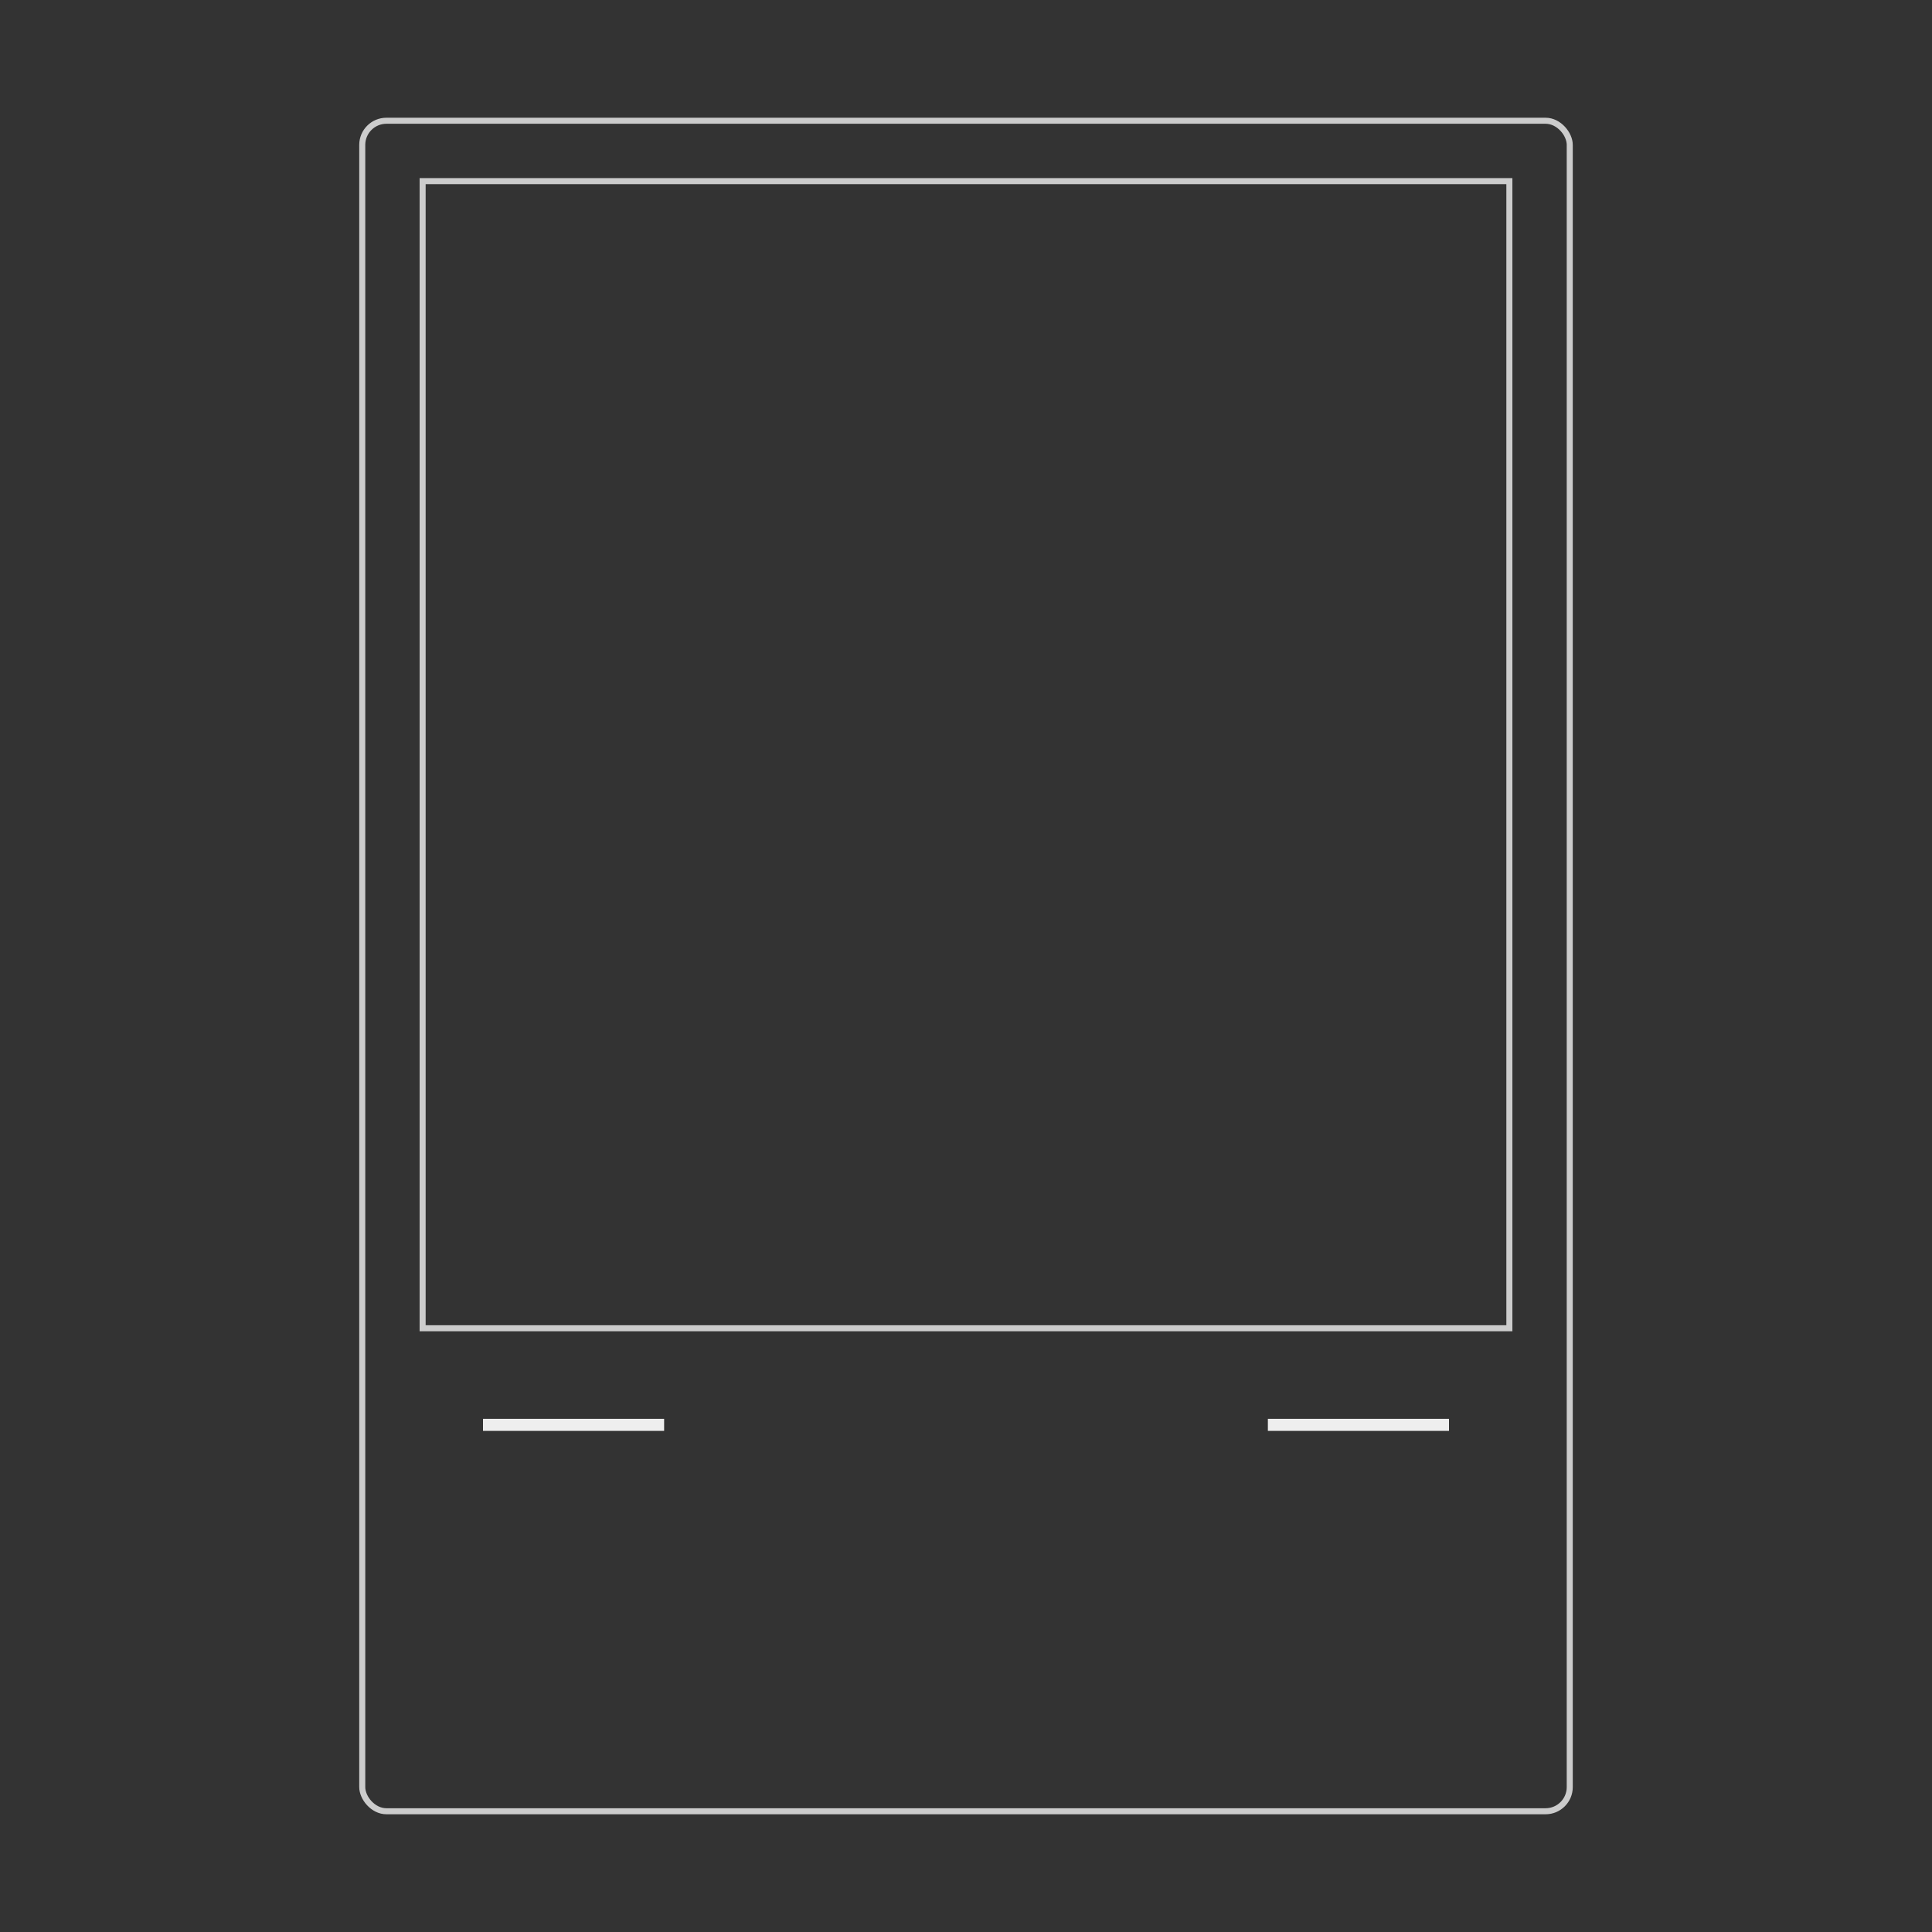 
<svg width="640" height="640" viewBox="0 0 640 640" fill="none" xmlns="http://www.w3.org/2000/svg">
  <rect x="0" y="0" width="640" height="640" fill="#333333" stroke="none"/>
  <rect width="640" height="640" fill="transparent"/>
  <rect x="120" y="40" width="400" height="560" rx="8" fill="transparent" stroke="#CCCCCC" stroke-width="2" filter="drop-shadow(0px 4px 8px rgba(0, 0, 0, 0.2))"/>
  <rect x="140" y="60" width="360" height="380" fill="transparent" stroke="#CCCCCC" stroke-width="2"/>
  <rect x="140" y="450" width="360" height="80" fill="transparent"/>
  <rect x="160" y="470" width="60" height="4" fill="#EEEEEE"/>
  <rect x="420" y="470" width="60" height="4" fill="#EEEEEE"/>
</svg>
